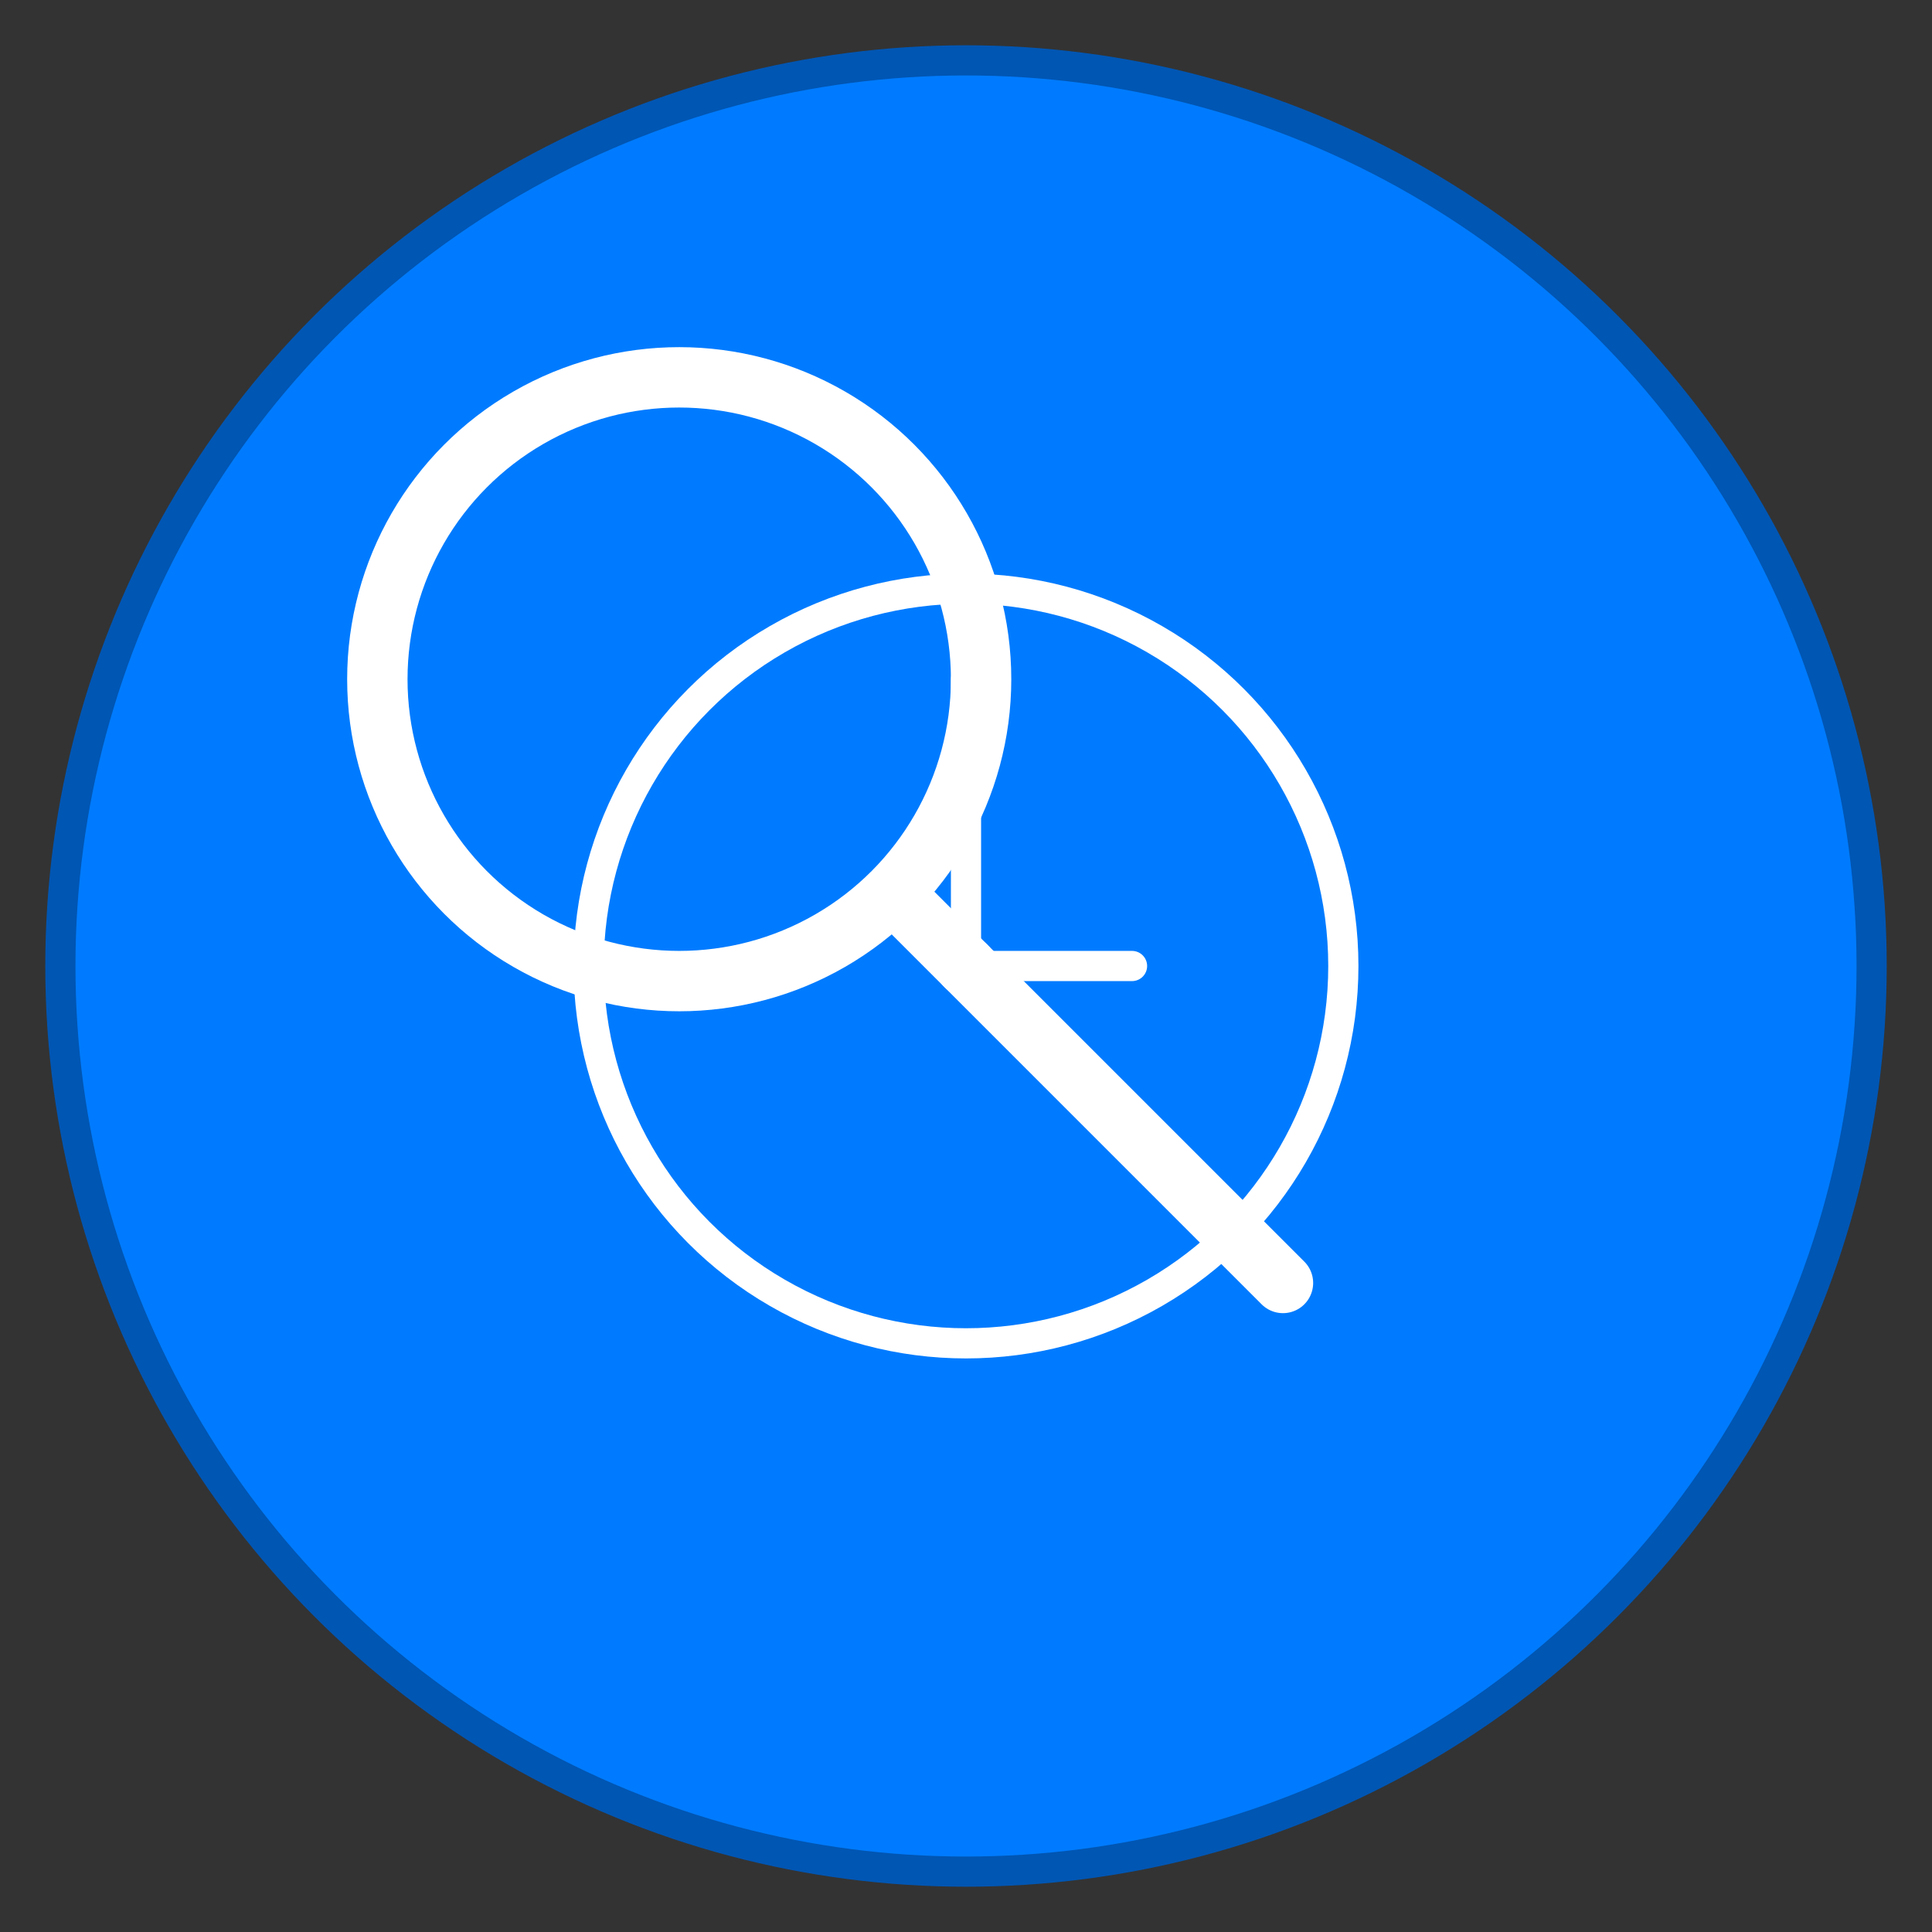<svg width="128" height="128" viewBox="0 0 128 128" xmlns="http://www.w3.org/2000/svg">
  <rect x="0" y="0" width="128" height="128" fill="#333333" stroke="none"/>
  <!-- Background circle -->
  <circle cx="64" cy="64" r="60" fill="#007bff" stroke="#0056b3" stroke-width="2"/>
  
  <!-- Magnifying glass -->
  <circle cx="45" cy="45" r="20" fill="none" stroke="white" stroke-width="4"/>
  <line x1="60" y1="60" x2="85" y2="85" stroke="white" stroke-width="4" stroke-linecap="round"/>
  
  <!-- Clock hands -->
  <circle cx="64" cy="64" r="25" fill="none" stroke="white" stroke-width="2"/>
  <line x1="64" y1="64" x2="64" y2="45" stroke="white" stroke-width="2" stroke-linecap="round"/>
  <line x1="64" y1="64" x2="75" y2="64" stroke="white" stroke-width="2" stroke-linecap="round"/>
  
  <!-- Clock center dot -->
  <circle cx="64" cy="64" r="2" fill="white"/>
</svg> 